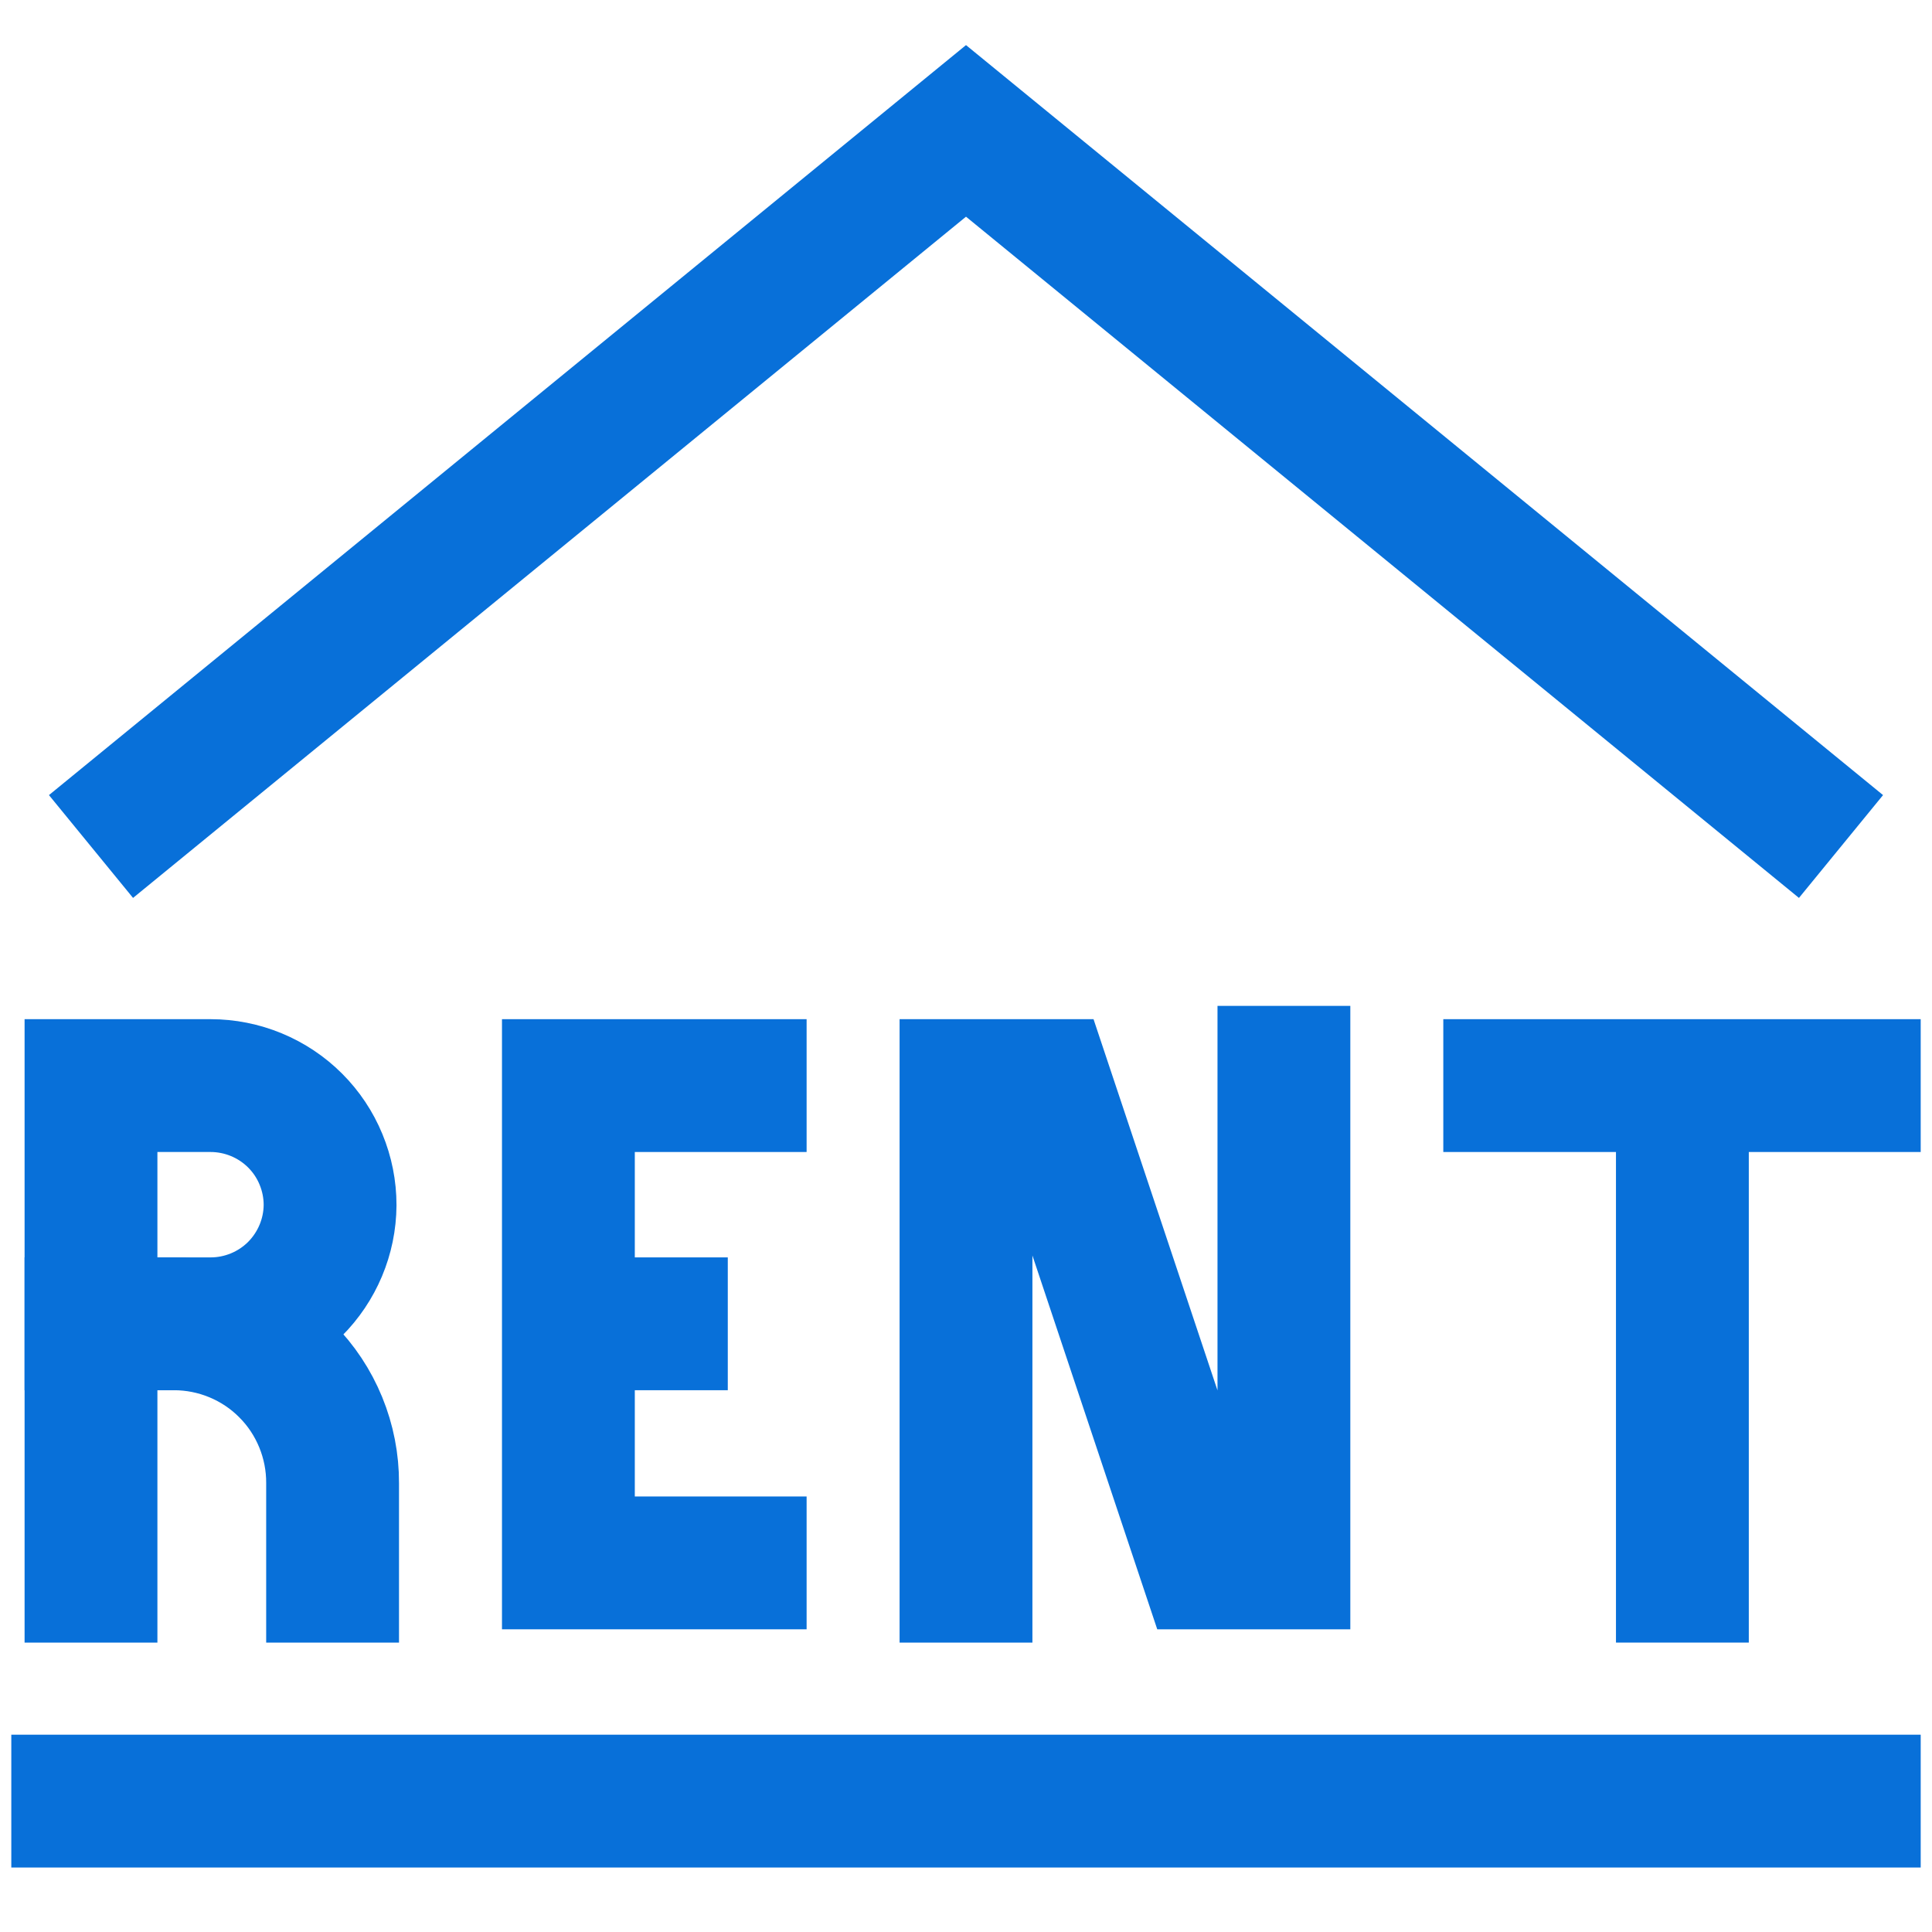 <svg width="20" height="20" viewBox="0 0 20 20" fill="none" xmlns="http://www.w3.org/2000/svg">
<path d="M0.942 11.238H2.18C2.342 11.238 2.503 11.27 2.653 11.332C2.803 11.394 2.94 11.485 3.055 11.6C3.17 11.715 3.261 11.851 3.323 12.002C3.385 12.152 3.417 12.312 3.417 12.475C3.415 12.802 3.283 13.114 3.052 13.345C2.82 13.575 2.506 13.704 2.18 13.704H0.942V11.238Z" stroke="#0870D9" stroke-width="1.375" stroke-miterlimit="10"/>
<path d="M0.942 17.004V13.704H1.802C2.018 13.704 2.232 13.747 2.432 13.83C2.631 13.913 2.813 14.034 2.965 14.188C3.118 14.341 3.238 14.523 3.32 14.723C3.402 14.923 3.444 15.138 3.443 15.354V17.004" stroke="#0870D9" stroke-width="1.375" stroke-miterlimit="10"/>
<path d="M8.35 16.179H5.884V11.238H8.35" stroke="#0870D9" stroke-width="1.375" stroke-miterlimit="10"/>
<path d="M7.534 13.704H5.884" stroke="#0870D9" stroke-width="1.375" stroke-miterlimit="10"/>
<path d="M10 17.004V11.238H10.825L12.475 16.179H13.291V10.413" stroke="#0870D9" stroke-width="1.375" stroke-miterlimit="10"/>
<path d="M14.941 11.238H19.883" stroke="#0870D9" stroke-width="1.375" stroke-miterlimit="10"/>
<path d="M17.416 17.004V11.238" stroke="#0870D9" stroke-width="1.375" stroke-miterlimit="10"/>
<path d="M19.883 18.645H0.117" stroke="#0870D9" stroke-width="1.375" stroke-miterlimit="10"/>
<path d="M19.058 8.763L10 1.355L0.942 8.763" stroke="#0870D9" stroke-width="1.375" stroke-miterlimit="10"/>
</svg>
